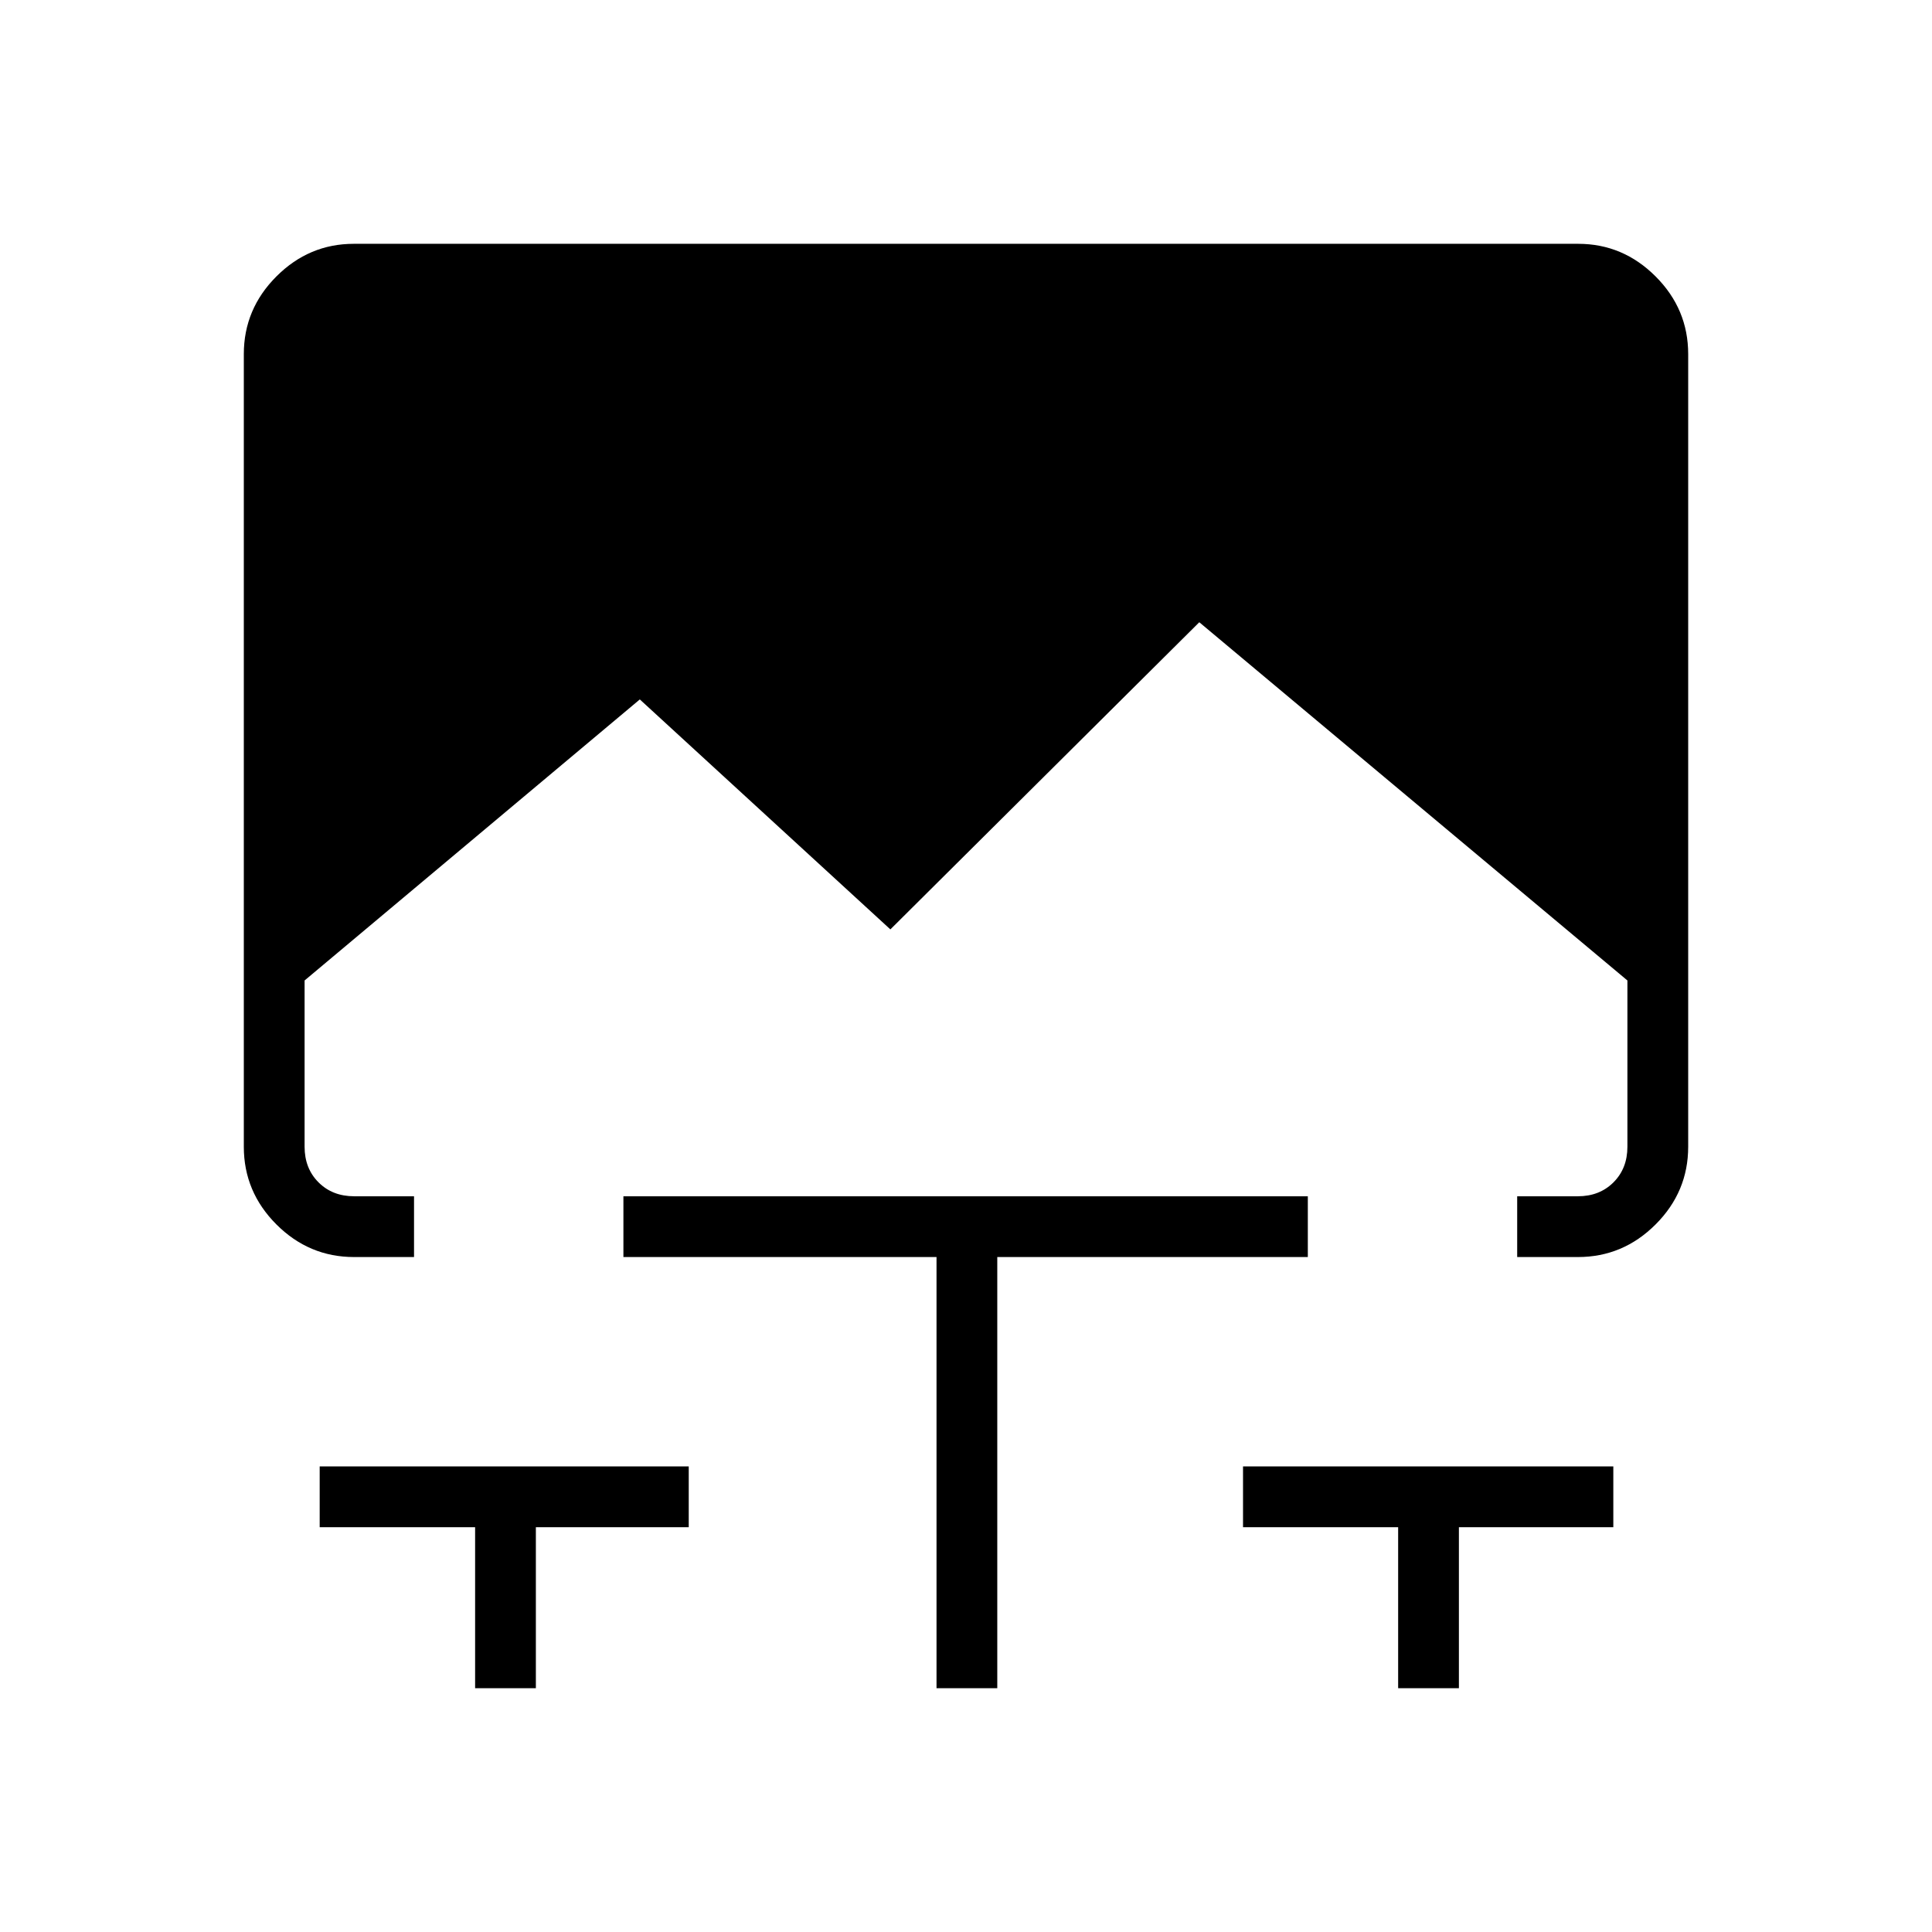 <svg xmlns="http://www.w3.org/2000/svg" height="48" viewBox="0 -960 960 960" width="48"><path d="M236.08-121.15v-80h-77.23v-30.2h183.38v30.2h-75.96v80h-30.19Zm229.27 0v-214.23H309.77v-30.2h340.08v30.2H495.54v214.23h-30.19Zm229.38 0v-80h-77.08v-30.2h184v30.2h-76.73v80h-30.19ZM175.96-335.38q-22.41 0-38.61-16.2t-16.2-38.61v-393.85q0-22.41 16.2-38.61t38.44-16.2h608.42q22.24 0 38.44 16.2t16.2 38.61v393.85q0 22.41-16.2 38.61t-38.61 16.2h-30.16v-30.2h30.16q10.77 0 17.69-6.92 6.92-6.92 6.92-17.69v-82.62l-212.73-178-153.5 152.62-124.5-114.27-166.57 139.65v82.62q0 10.77 6.92 17.69 6.92 6.92 17.69 6.92h29.77v30.2h-29.77Z"/></svg>